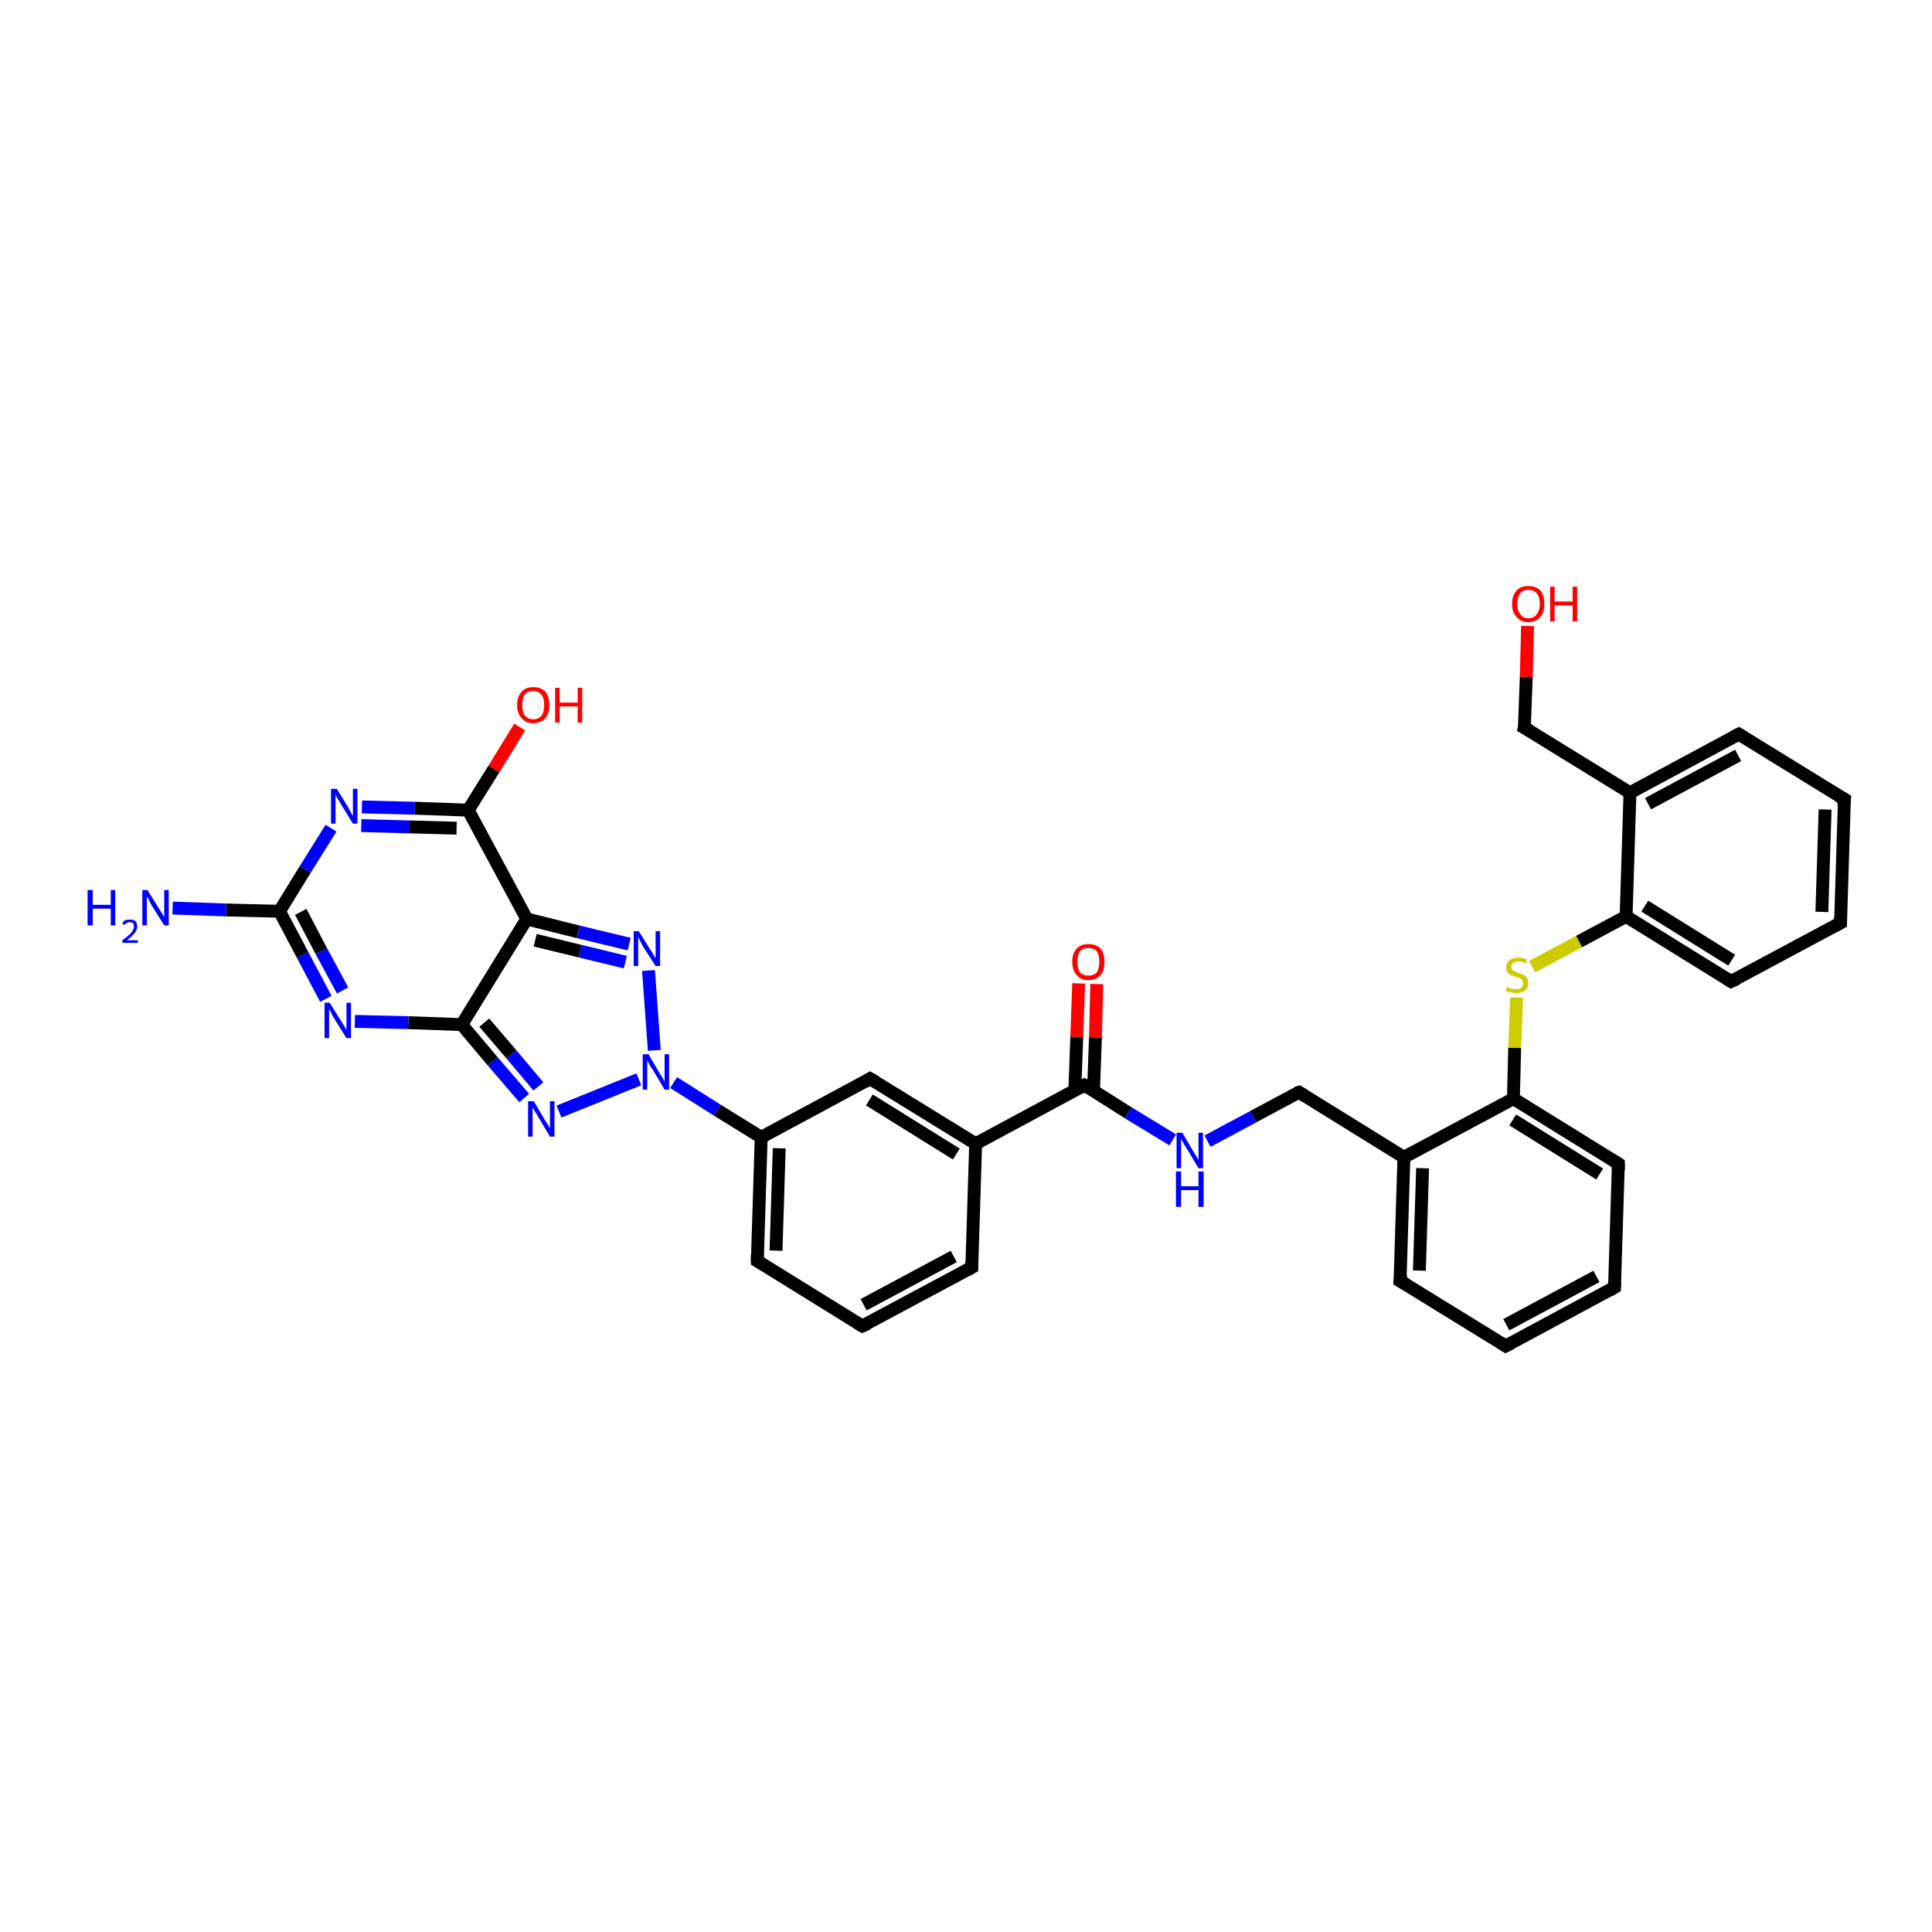 <?xml version='1.0' encoding='iso-8859-1'?>
<svg version='1.1' baseProfile='full'
              xmlns='http://www.w3.org/2000/svg'
                      xmlns:rdkit='http://www.rdkit.org/xml'
                      xmlns:xlink='http://www.w3.org/1999/xlink'
                  xml:space='preserve'
width='300px' height='300px' viewBox='0 0 300 300'>
<!-- END OF HEADER -->
<rect style='opacity:1.0;fill:#FFFFFF;stroke:none' width='300.0' height='300.0' x='0.0' y='0.0'> </rect>
<path class='bond-0 atom-0 atom-1' d='M 170.3,152.8 L 170.1,161.1' style='fill:none;fill-rule:evenodd;stroke:#FF0000;stroke-width:2.0px;stroke-linecap:butt;stroke-linejoin:miter;stroke-opacity:1' />
<path class='bond-0 atom-0 atom-1' d='M 170.1,161.1 L 169.8,169.4' style='fill:none;fill-rule:evenodd;stroke:#000000;stroke-width:2.0px;stroke-linecap:butt;stroke-linejoin:miter;stroke-opacity:1' />
<path class='bond-0 atom-0 atom-1' d='M 167.5,152.7 L 167.2,161.0' style='fill:none;fill-rule:evenodd;stroke:#FF0000;stroke-width:2.0px;stroke-linecap:butt;stroke-linejoin:miter;stroke-opacity:1' />
<path class='bond-0 atom-0 atom-1' d='M 167.2,161.0 L 166.9,169.3' style='fill:none;fill-rule:evenodd;stroke:#000000;stroke-width:2.0px;stroke-linecap:butt;stroke-linejoin:miter;stroke-opacity:1' />
<path class='bond-1 atom-1 atom-2' d='M 168.4,168.5 L 175.2,172.8' style='fill:none;fill-rule:evenodd;stroke:#000000;stroke-width:2.0px;stroke-linecap:butt;stroke-linejoin:miter;stroke-opacity:1' />
<path class='bond-1 atom-1 atom-2' d='M 175.2,172.8 L 182.1,177.0' style='fill:none;fill-rule:evenodd;stroke:#0000FF;stroke-width:2.0px;stroke-linecap:butt;stroke-linejoin:miter;stroke-opacity:1' />
<path class='bond-2 atom-2 atom-3' d='M 187.5,177.2 L 194.6,173.4' style='fill:none;fill-rule:evenodd;stroke:#0000FF;stroke-width:2.0px;stroke-linecap:butt;stroke-linejoin:miter;stroke-opacity:1' />
<path class='bond-2 atom-2 atom-3' d='M 194.6,173.4 L 201.7,169.6' style='fill:none;fill-rule:evenodd;stroke:#000000;stroke-width:2.0px;stroke-linecap:butt;stroke-linejoin:miter;stroke-opacity:1' />
<path class='bond-3 atom-3 atom-4' d='M 201.7,169.6 L 218.0,179.7' style='fill:none;fill-rule:evenodd;stroke:#000000;stroke-width:2.0px;stroke-linecap:butt;stroke-linejoin:miter;stroke-opacity:1' />
<path class='bond-4 atom-4 atom-5' d='M 218.0,179.7 L 217.4,198.9' style='fill:none;fill-rule:evenodd;stroke:#000000;stroke-width:2.0px;stroke-linecap:butt;stroke-linejoin:miter;stroke-opacity:1' />
<path class='bond-4 atom-4 atom-5' d='M 220.9,181.4 L 220.4,197.3' style='fill:none;fill-rule:evenodd;stroke:#000000;stroke-width:2.0px;stroke-linecap:butt;stroke-linejoin:miter;stroke-opacity:1' />
<path class='bond-5 atom-5 atom-6' d='M 217.4,198.9 L 233.8,209.0' style='fill:none;fill-rule:evenodd;stroke:#000000;stroke-width:2.0px;stroke-linecap:butt;stroke-linejoin:miter;stroke-opacity:1' />
<path class='bond-6 atom-6 atom-7' d='M 233.8,209.0 L 250.7,199.9' style='fill:none;fill-rule:evenodd;stroke:#000000;stroke-width:2.0px;stroke-linecap:butt;stroke-linejoin:miter;stroke-opacity:1' />
<path class='bond-6 atom-6 atom-7' d='M 233.9,205.7 L 247.9,198.2' style='fill:none;fill-rule:evenodd;stroke:#000000;stroke-width:2.0px;stroke-linecap:butt;stroke-linejoin:miter;stroke-opacity:1' />
<path class='bond-7 atom-7 atom-8' d='M 250.7,199.9 L 251.3,180.7' style='fill:none;fill-rule:evenodd;stroke:#000000;stroke-width:2.0px;stroke-linecap:butt;stroke-linejoin:miter;stroke-opacity:1' />
<path class='bond-8 atom-8 atom-9' d='M 251.3,180.7 L 235.0,170.6' style='fill:none;fill-rule:evenodd;stroke:#000000;stroke-width:2.0px;stroke-linecap:butt;stroke-linejoin:miter;stroke-opacity:1' />
<path class='bond-8 atom-8 atom-9' d='M 248.4,182.3 L 234.9,173.9' style='fill:none;fill-rule:evenodd;stroke:#000000;stroke-width:2.0px;stroke-linecap:butt;stroke-linejoin:miter;stroke-opacity:1' />
<path class='bond-9 atom-9 atom-10' d='M 235.0,170.6 L 235.2,162.7' style='fill:none;fill-rule:evenodd;stroke:#000000;stroke-width:2.0px;stroke-linecap:butt;stroke-linejoin:miter;stroke-opacity:1' />
<path class='bond-9 atom-9 atom-10' d='M 235.2,162.7 L 235.5,154.9' style='fill:none;fill-rule:evenodd;stroke:#CCCC00;stroke-width:2.0px;stroke-linecap:butt;stroke-linejoin:miter;stroke-opacity:1' />
<path class='bond-10 atom-10 atom-11' d='M 237.9,150.1 L 245.2,146.2' style='fill:none;fill-rule:evenodd;stroke:#CCCC00;stroke-width:2.0px;stroke-linecap:butt;stroke-linejoin:miter;stroke-opacity:1' />
<path class='bond-10 atom-10 atom-11' d='M 245.2,146.2 L 252.5,142.3' style='fill:none;fill-rule:evenodd;stroke:#000000;stroke-width:2.0px;stroke-linecap:butt;stroke-linejoin:miter;stroke-opacity:1' />
<path class='bond-11 atom-11 atom-12' d='M 252.5,142.3 L 268.8,152.4' style='fill:none;fill-rule:evenodd;stroke:#000000;stroke-width:2.0px;stroke-linecap:butt;stroke-linejoin:miter;stroke-opacity:1' />
<path class='bond-11 atom-11 atom-12' d='M 255.4,140.7 L 268.9,149.1' style='fill:none;fill-rule:evenodd;stroke:#000000;stroke-width:2.0px;stroke-linecap:butt;stroke-linejoin:miter;stroke-opacity:1' />
<path class='bond-12 atom-12 atom-13' d='M 268.8,152.4 L 285.8,143.3' style='fill:none;fill-rule:evenodd;stroke:#000000;stroke-width:2.0px;stroke-linecap:butt;stroke-linejoin:miter;stroke-opacity:1' />
<path class='bond-13 atom-13 atom-14' d='M 285.8,143.3 L 286.4,124.1' style='fill:none;fill-rule:evenodd;stroke:#000000;stroke-width:2.0px;stroke-linecap:butt;stroke-linejoin:miter;stroke-opacity:1' />
<path class='bond-13 atom-13 atom-14' d='M 282.9,141.6 L 283.4,125.7' style='fill:none;fill-rule:evenodd;stroke:#000000;stroke-width:2.0px;stroke-linecap:butt;stroke-linejoin:miter;stroke-opacity:1' />
<path class='bond-14 atom-14 atom-15' d='M 286.4,124.1 L 270.0,114.0' style='fill:none;fill-rule:evenodd;stroke:#000000;stroke-width:2.0px;stroke-linecap:butt;stroke-linejoin:miter;stroke-opacity:1' />
<path class='bond-15 atom-15 atom-16' d='M 270.0,114.0 L 253.1,123.1' style='fill:none;fill-rule:evenodd;stroke:#000000;stroke-width:2.0px;stroke-linecap:butt;stroke-linejoin:miter;stroke-opacity:1' />
<path class='bond-15 atom-15 atom-16' d='M 269.9,117.3 L 255.9,124.8' style='fill:none;fill-rule:evenodd;stroke:#000000;stroke-width:2.0px;stroke-linecap:butt;stroke-linejoin:miter;stroke-opacity:1' />
<path class='bond-16 atom-16 atom-17' d='M 253.1,123.1 L 236.7,113.0' style='fill:none;fill-rule:evenodd;stroke:#000000;stroke-width:2.0px;stroke-linecap:butt;stroke-linejoin:miter;stroke-opacity:1' />
<path class='bond-17 atom-17 atom-18' d='M 236.7,113.0 L 237.0,105.1' style='fill:none;fill-rule:evenodd;stroke:#000000;stroke-width:2.0px;stroke-linecap:butt;stroke-linejoin:miter;stroke-opacity:1' />
<path class='bond-17 atom-17 atom-18' d='M 237.0,105.1 L 237.2,97.2' style='fill:none;fill-rule:evenodd;stroke:#FF0000;stroke-width:2.0px;stroke-linecap:butt;stroke-linejoin:miter;stroke-opacity:1' />
<path class='bond-18 atom-1 atom-19' d='M 168.4,168.5 L 151.5,177.6' style='fill:none;fill-rule:evenodd;stroke:#000000;stroke-width:2.0px;stroke-linecap:butt;stroke-linejoin:miter;stroke-opacity:1' />
<path class='bond-19 atom-19 atom-20' d='M 151.5,177.6 L 135.1,167.5' style='fill:none;fill-rule:evenodd;stroke:#000000;stroke-width:2.0px;stroke-linecap:butt;stroke-linejoin:miter;stroke-opacity:1' />
<path class='bond-19 atom-19 atom-20' d='M 148.5,179.2 L 135.0,170.8' style='fill:none;fill-rule:evenodd;stroke:#000000;stroke-width:2.0px;stroke-linecap:butt;stroke-linejoin:miter;stroke-opacity:1' />
<path class='bond-20 atom-20 atom-21' d='M 135.1,167.5 L 118.2,176.6' style='fill:none;fill-rule:evenodd;stroke:#000000;stroke-width:2.0px;stroke-linecap:butt;stroke-linejoin:miter;stroke-opacity:1' />
<path class='bond-21 atom-21 atom-22' d='M 118.2,176.6 L 117.6,195.8' style='fill:none;fill-rule:evenodd;stroke:#000000;stroke-width:2.0px;stroke-linecap:butt;stroke-linejoin:miter;stroke-opacity:1' />
<path class='bond-21 atom-21 atom-22' d='M 121.0,178.3 L 120.5,194.2' style='fill:none;fill-rule:evenodd;stroke:#000000;stroke-width:2.0px;stroke-linecap:butt;stroke-linejoin:miter;stroke-opacity:1' />
<path class='bond-22 atom-22 atom-23' d='M 117.6,195.8 L 133.9,205.9' style='fill:none;fill-rule:evenodd;stroke:#000000;stroke-width:2.0px;stroke-linecap:butt;stroke-linejoin:miter;stroke-opacity:1' />
<path class='bond-23 atom-23 atom-24' d='M 133.9,205.9 L 150.9,196.8' style='fill:none;fill-rule:evenodd;stroke:#000000;stroke-width:2.0px;stroke-linecap:butt;stroke-linejoin:miter;stroke-opacity:1' />
<path class='bond-23 atom-23 atom-24' d='M 134.1,202.6 L 148.1,195.1' style='fill:none;fill-rule:evenodd;stroke:#000000;stroke-width:2.0px;stroke-linecap:butt;stroke-linejoin:miter;stroke-opacity:1' />
<path class='bond-24 atom-21 atom-25' d='M 118.2,176.6 L 111.4,172.4' style='fill:none;fill-rule:evenodd;stroke:#000000;stroke-width:2.0px;stroke-linecap:butt;stroke-linejoin:miter;stroke-opacity:1' />
<path class='bond-24 atom-21 atom-25' d='M 111.4,172.4 L 104.6,168.1' style='fill:none;fill-rule:evenodd;stroke:#0000FF;stroke-width:2.0px;stroke-linecap:butt;stroke-linejoin:miter;stroke-opacity:1' />
<path class='bond-25 atom-25 atom-26' d='M 99.2,167.6 L 86.8,172.6' style='fill:none;fill-rule:evenodd;stroke:#0000FF;stroke-width:2.0px;stroke-linecap:butt;stroke-linejoin:miter;stroke-opacity:1' />
<path class='bond-26 atom-26 atom-27' d='M 81.4,170.5 L 76.5,164.8' style='fill:none;fill-rule:evenodd;stroke:#0000FF;stroke-width:2.0px;stroke-linecap:butt;stroke-linejoin:miter;stroke-opacity:1' />
<path class='bond-26 atom-26 atom-27' d='M 76.5,164.8 L 71.7,159.1' style='fill:none;fill-rule:evenodd;stroke:#000000;stroke-width:2.0px;stroke-linecap:butt;stroke-linejoin:miter;stroke-opacity:1' />
<path class='bond-26 atom-26 atom-27' d='M 83.6,168.7 L 79.4,163.7' style='fill:none;fill-rule:evenodd;stroke:#0000FF;stroke-width:2.0px;stroke-linecap:butt;stroke-linejoin:miter;stroke-opacity:1' />
<path class='bond-26 atom-26 atom-27' d='M 79.4,163.7 L 75.2,158.8' style='fill:none;fill-rule:evenodd;stroke:#000000;stroke-width:2.0px;stroke-linecap:butt;stroke-linejoin:miter;stroke-opacity:1' />
<path class='bond-27 atom-27 atom-28' d='M 71.7,159.1 L 63.4,158.8' style='fill:none;fill-rule:evenodd;stroke:#000000;stroke-width:2.0px;stroke-linecap:butt;stroke-linejoin:miter;stroke-opacity:1' />
<path class='bond-27 atom-27 atom-28' d='M 63.4,158.8 L 55.1,158.6' style='fill:none;fill-rule:evenodd;stroke:#0000FF;stroke-width:2.0px;stroke-linecap:butt;stroke-linejoin:miter;stroke-opacity:1' />
<path class='bond-28 atom-28 atom-29' d='M 50.6,155.1 L 47.0,148.3' style='fill:none;fill-rule:evenodd;stroke:#0000FF;stroke-width:2.0px;stroke-linecap:butt;stroke-linejoin:miter;stroke-opacity:1' />
<path class='bond-28 atom-28 atom-29' d='M 47.0,148.3 L 43.4,141.5' style='fill:none;fill-rule:evenodd;stroke:#000000;stroke-width:2.0px;stroke-linecap:butt;stroke-linejoin:miter;stroke-opacity:1' />
<path class='bond-28 atom-28 atom-29' d='M 53.2,153.8 L 49.9,147.7' style='fill:none;fill-rule:evenodd;stroke:#0000FF;stroke-width:2.0px;stroke-linecap:butt;stroke-linejoin:miter;stroke-opacity:1' />
<path class='bond-28 atom-28 atom-29' d='M 49.9,147.7 L 46.7,141.6' style='fill:none;fill-rule:evenodd;stroke:#000000;stroke-width:2.0px;stroke-linecap:butt;stroke-linejoin:miter;stroke-opacity:1' />
<path class='bond-29 atom-29 atom-30' d='M 43.4,141.5 L 47.4,135.0' style='fill:none;fill-rule:evenodd;stroke:#000000;stroke-width:2.0px;stroke-linecap:butt;stroke-linejoin:miter;stroke-opacity:1' />
<path class='bond-29 atom-29 atom-30' d='M 47.4,135.0 L 51.4,128.6' style='fill:none;fill-rule:evenodd;stroke:#0000FF;stroke-width:2.0px;stroke-linecap:butt;stroke-linejoin:miter;stroke-opacity:1' />
<path class='bond-30 atom-30 atom-31' d='M 56.2,125.3 L 64.4,125.5' style='fill:none;fill-rule:evenodd;stroke:#0000FF;stroke-width:2.0px;stroke-linecap:butt;stroke-linejoin:miter;stroke-opacity:1' />
<path class='bond-30 atom-30 atom-31' d='M 64.4,125.5 L 72.7,125.8' style='fill:none;fill-rule:evenodd;stroke:#000000;stroke-width:2.0px;stroke-linecap:butt;stroke-linejoin:miter;stroke-opacity:1' />
<path class='bond-30 atom-30 atom-31' d='M 56.1,128.2 L 63.5,128.4' style='fill:none;fill-rule:evenodd;stroke:#0000FF;stroke-width:2.0px;stroke-linecap:butt;stroke-linejoin:miter;stroke-opacity:1' />
<path class='bond-30 atom-30 atom-31' d='M 63.5,128.4 L 70.9,128.6' style='fill:none;fill-rule:evenodd;stroke:#000000;stroke-width:2.0px;stroke-linecap:butt;stroke-linejoin:miter;stroke-opacity:1' />
<path class='bond-31 atom-31 atom-32' d='M 72.7,125.8 L 76.7,119.4' style='fill:none;fill-rule:evenodd;stroke:#000000;stroke-width:2.0px;stroke-linecap:butt;stroke-linejoin:miter;stroke-opacity:1' />
<path class='bond-31 atom-31 atom-32' d='M 76.7,119.4 L 80.7,112.9' style='fill:none;fill-rule:evenodd;stroke:#FF0000;stroke-width:2.0px;stroke-linecap:butt;stroke-linejoin:miter;stroke-opacity:1' />
<path class='bond-32 atom-31 atom-33' d='M 72.7,125.8 L 81.8,142.7' style='fill:none;fill-rule:evenodd;stroke:#000000;stroke-width:2.0px;stroke-linecap:butt;stroke-linejoin:miter;stroke-opacity:1' />
<path class='bond-33 atom-33 atom-34' d='M 81.8,142.7 L 89.8,144.7' style='fill:none;fill-rule:evenodd;stroke:#000000;stroke-width:2.0px;stroke-linecap:butt;stroke-linejoin:miter;stroke-opacity:1' />
<path class='bond-33 atom-33 atom-34' d='M 89.8,144.7 L 97.7,146.6' style='fill:none;fill-rule:evenodd;stroke:#0000FF;stroke-width:2.0px;stroke-linecap:butt;stroke-linejoin:miter;stroke-opacity:1' />
<path class='bond-33 atom-33 atom-34' d='M 83.1,146.0 L 90.1,147.7' style='fill:none;fill-rule:evenodd;stroke:#000000;stroke-width:2.0px;stroke-linecap:butt;stroke-linejoin:miter;stroke-opacity:1' />
<path class='bond-33 atom-33 atom-34' d='M 90.1,147.7 L 97.1,149.4' style='fill:none;fill-rule:evenodd;stroke:#0000FF;stroke-width:2.0px;stroke-linecap:butt;stroke-linejoin:miter;stroke-opacity:1' />
<path class='bond-34 atom-29 atom-35' d='M 43.4,141.5 L 35.1,141.3' style='fill:none;fill-rule:evenodd;stroke:#000000;stroke-width:2.0px;stroke-linecap:butt;stroke-linejoin:miter;stroke-opacity:1' />
<path class='bond-34 atom-29 atom-35' d='M 35.1,141.3 L 26.8,141.0' style='fill:none;fill-rule:evenodd;stroke:#0000FF;stroke-width:2.0px;stroke-linecap:butt;stroke-linejoin:miter;stroke-opacity:1' />
<path class='bond-35 atom-16 atom-11' d='M 253.1,123.1 L 252.5,142.3' style='fill:none;fill-rule:evenodd;stroke:#000000;stroke-width:2.0px;stroke-linecap:butt;stroke-linejoin:miter;stroke-opacity:1' />
<path class='bond-36 atom-9 atom-4' d='M 235.0,170.6 L 218.0,179.7' style='fill:none;fill-rule:evenodd;stroke:#000000;stroke-width:2.0px;stroke-linecap:butt;stroke-linejoin:miter;stroke-opacity:1' />
<path class='bond-37 atom-24 atom-19' d='M 150.9,196.8 L 151.5,177.6' style='fill:none;fill-rule:evenodd;stroke:#000000;stroke-width:2.0px;stroke-linecap:butt;stroke-linejoin:miter;stroke-opacity:1' />
<path class='bond-38 atom-34 atom-25' d='M 100.7,150.7 L 101.6,163.1' style='fill:none;fill-rule:evenodd;stroke:#0000FF;stroke-width:2.0px;stroke-linecap:butt;stroke-linejoin:miter;stroke-opacity:1' />
<path class='bond-39 atom-33 atom-27' d='M 81.8,142.7 L 71.7,159.1' style='fill:none;fill-rule:evenodd;stroke:#000000;stroke-width:2.0px;stroke-linecap:butt;stroke-linejoin:miter;stroke-opacity:1' />
<path d='M 168.8,168.7 L 168.4,168.5 L 167.6,169.0' style='fill:none;stroke:#000000;stroke-width:2.0px;stroke-linecap:butt;stroke-linejoin:miter;stroke-opacity:1;' />
<path d='M 201.3,169.7 L 201.7,169.6 L 202.5,170.1' style='fill:none;stroke:#000000;stroke-width:2.0px;stroke-linecap:butt;stroke-linejoin:miter;stroke-opacity:1;' />
<path d='M 217.5,197.9 L 217.4,198.9 L 218.3,199.4' style='fill:none;stroke:#000000;stroke-width:2.0px;stroke-linecap:butt;stroke-linejoin:miter;stroke-opacity:1;' />
<path d='M 233.0,208.5 L 233.8,209.0 L 234.6,208.6' style='fill:none;stroke:#000000;stroke-width:2.0px;stroke-linecap:butt;stroke-linejoin:miter;stroke-opacity:1;' />
<path d='M 249.9,200.4 L 250.7,199.9 L 250.7,199.0' style='fill:none;stroke:#000000;stroke-width:2.0px;stroke-linecap:butt;stroke-linejoin:miter;stroke-opacity:1;' />
<path d='M 251.3,181.7 L 251.3,180.7 L 250.5,180.2' style='fill:none;stroke:#000000;stroke-width:2.0px;stroke-linecap:butt;stroke-linejoin:miter;stroke-opacity:1;' />
<path d='M 268.0,151.9 L 268.8,152.4 L 269.7,152.0' style='fill:none;stroke:#000000;stroke-width:2.0px;stroke-linecap:butt;stroke-linejoin:miter;stroke-opacity:1;' />
<path d='M 284.9,143.8 L 285.8,143.3 L 285.8,142.4' style='fill:none;stroke:#000000;stroke-width:2.0px;stroke-linecap:butt;stroke-linejoin:miter;stroke-opacity:1;' />
<path d='M 286.3,125.1 L 286.4,124.1 L 285.5,123.6' style='fill:none;stroke:#000000;stroke-width:2.0px;stroke-linecap:butt;stroke-linejoin:miter;stroke-opacity:1;' />
<path d='M 270.8,114.5 L 270.0,114.0 L 269.2,114.4' style='fill:none;stroke:#000000;stroke-width:2.0px;stroke-linecap:butt;stroke-linejoin:miter;stroke-opacity:1;' />
<path d='M 237.6,113.5 L 236.7,113.0 L 236.8,112.6' style='fill:none;stroke:#000000;stroke-width:2.0px;stroke-linecap:butt;stroke-linejoin:miter;stroke-opacity:1;' />
<path d='M 136.0,168.0 L 135.1,167.5 L 134.3,168.0' style='fill:none;stroke:#000000;stroke-width:2.0px;stroke-linecap:butt;stroke-linejoin:miter;stroke-opacity:1;' />
<path d='M 117.6,194.8 L 117.6,195.8 L 118.4,196.3' style='fill:none;stroke:#000000;stroke-width:2.0px;stroke-linecap:butt;stroke-linejoin:miter;stroke-opacity:1;' />
<path d='M 133.1,205.4 L 133.9,205.9 L 134.8,205.5' style='fill:none;stroke:#000000;stroke-width:2.0px;stroke-linecap:butt;stroke-linejoin:miter;stroke-opacity:1;' />
<path d='M 150.0,197.3 L 150.9,196.8 L 150.9,195.9' style='fill:none;stroke:#000000;stroke-width:2.0px;stroke-linecap:butt;stroke-linejoin:miter;stroke-opacity:1;' />
<path class='atom-0' d='M 166.5 149.3
Q 166.5 148.0, 167.2 147.3
Q 167.8 146.6, 169.0 146.6
Q 170.2 146.6, 170.9 147.3
Q 171.5 148.0, 171.5 149.3
Q 171.5 150.7, 170.9 151.4
Q 170.2 152.2, 169.0 152.2
Q 167.8 152.2, 167.2 151.4
Q 166.5 150.7, 166.5 149.3
M 169.0 151.5
Q 169.8 151.5, 170.3 151.0
Q 170.7 150.4, 170.7 149.3
Q 170.7 148.3, 170.3 147.7
Q 169.8 147.2, 169.0 147.2
Q 168.2 147.2, 167.7 147.7
Q 167.3 148.3, 167.3 149.3
Q 167.3 150.4, 167.7 151.0
Q 168.2 151.5, 169.0 151.5
' fill='#FF0000'/>
<path class='atom-2' d='M 183.6 175.9
L 185.3 178.8
Q 185.5 179.1, 185.8 179.6
Q 186.1 180.1, 186.1 180.2
L 186.1 175.9
L 186.8 175.9
L 186.8 181.4
L 186.1 181.4
L 184.2 178.2
Q 183.9 177.8, 183.7 177.4
Q 183.5 177.0, 183.4 176.9
L 183.4 181.4
L 182.7 181.4
L 182.7 175.9
L 183.6 175.9
' fill='#0000FF'/>
<path class='atom-2' d='M 182.6 181.9
L 183.4 181.9
L 183.4 184.2
L 186.1 184.2
L 186.1 181.9
L 186.9 181.9
L 186.9 187.4
L 186.1 187.4
L 186.1 184.8
L 183.4 184.8
L 183.4 187.4
L 182.6 187.4
L 182.6 181.9
' fill='#0000FF'/>
<path class='atom-10' d='M 234.0 153.2
Q 234.1 153.3, 234.3 153.4
Q 234.6 153.5, 234.9 153.6
Q 235.2 153.6, 235.4 153.6
Q 235.9 153.6, 236.2 153.4
Q 236.5 153.1, 236.5 152.7
Q 236.5 152.4, 236.4 152.2
Q 236.2 152.0, 236.0 151.9
Q 235.8 151.8, 235.4 151.7
Q 234.9 151.5, 234.6 151.4
Q 234.3 151.3, 234.1 151.0
Q 233.9 150.7, 233.9 150.2
Q 233.9 149.5, 234.4 149.1
Q 234.9 148.7, 235.8 148.7
Q 236.4 148.7, 237.1 149.0
L 237.0 149.6
Q 236.3 149.3, 235.8 149.3
Q 235.3 149.3, 235.0 149.5
Q 234.7 149.7, 234.7 150.1
Q 234.7 150.4, 234.8 150.6
Q 235.0 150.7, 235.2 150.8
Q 235.4 150.9, 235.8 151.1
Q 236.3 151.2, 236.6 151.4
Q 236.9 151.5, 237.1 151.8
Q 237.3 152.1, 237.3 152.7
Q 237.3 153.4, 236.8 153.8
Q 236.3 154.2, 235.5 154.2
Q 235.0 154.2, 234.6 154.1
Q 234.2 154.0, 233.8 153.9
L 234.0 153.2
' fill='#CCCC00'/>
<path class='atom-18' d='M 234.8 93.8
Q 234.8 92.4, 235.5 91.7
Q 236.1 91.0, 237.3 91.0
Q 238.5 91.0, 239.2 91.7
Q 239.8 92.4, 239.8 93.8
Q 239.8 95.1, 239.2 95.8
Q 238.5 96.6, 237.3 96.6
Q 236.1 96.6, 235.5 95.8
Q 234.8 95.1, 234.8 93.8
M 237.3 96.0
Q 238.2 96.0, 238.6 95.4
Q 239.1 94.8, 239.1 93.8
Q 239.1 92.7, 238.6 92.1
Q 238.2 91.6, 237.3 91.6
Q 236.5 91.6, 236.1 92.1
Q 235.6 92.7, 235.6 93.8
Q 235.6 94.9, 236.1 95.4
Q 236.5 96.0, 237.3 96.0
' fill='#FF0000'/>
<path class='atom-18' d='M 240.7 91.1
L 241.4 91.1
L 241.4 93.4
L 244.2 93.4
L 244.2 91.1
L 244.9 91.1
L 244.9 96.5
L 244.2 96.5
L 244.2 94.0
L 241.4 94.0
L 241.4 96.5
L 240.7 96.5
L 240.7 91.1
' fill='#FF0000'/>
<path class='atom-25' d='M 100.7 163.7
L 102.4 166.6
Q 102.6 166.9, 102.9 167.4
Q 103.2 167.9, 103.2 168.0
L 103.2 163.7
L 103.9 163.7
L 103.9 169.2
L 103.2 169.2
L 101.3 166.0
Q 101.0 165.7, 100.8 165.2
Q 100.6 164.8, 100.5 164.7
L 100.5 169.2
L 99.8 169.2
L 99.8 163.7
L 100.7 163.7
' fill='#0000FF'/>
<path class='atom-26' d='M 82.9 171.0
L 84.6 173.9
Q 84.8 174.2, 85.1 174.7
Q 85.4 175.2, 85.4 175.2
L 85.4 171.0
L 86.1 171.0
L 86.1 176.5
L 85.4 176.5
L 83.5 173.3
Q 83.3 172.9, 83.0 172.5
Q 82.8 172.1, 82.7 172.0
L 82.7 176.5
L 82.0 176.5
L 82.0 171.0
L 82.9 171.0
' fill='#0000FF'/>
<path class='atom-28' d='M 51.2 155.7
L 53.0 158.6
Q 53.2 158.9, 53.5 159.4
Q 53.8 159.9, 53.8 160.0
L 53.8 155.7
L 54.5 155.7
L 54.5 161.2
L 53.8 161.2
L 51.8 158.0
Q 51.6 157.7, 51.4 157.2
Q 51.2 156.8, 51.1 156.7
L 51.1 161.2
L 50.4 161.2
L 50.4 155.7
L 51.2 155.7
' fill='#0000FF'/>
<path class='atom-30' d='M 52.3 122.5
L 54.1 125.4
Q 54.2 125.6, 54.5 126.2
Q 54.8 126.7, 54.8 126.7
L 54.8 122.5
L 55.5 122.5
L 55.5 127.9
L 54.8 127.9
L 52.9 124.8
Q 52.7 124.4, 52.4 124.0
Q 52.2 123.5, 52.1 123.4
L 52.1 127.9
L 51.4 127.9
L 51.4 122.5
L 52.3 122.5
' fill='#0000FF'/>
<path class='atom-32' d='M 80.3 109.5
Q 80.3 108.2, 81.0 107.4
Q 81.6 106.7, 82.8 106.7
Q 84.0 106.7, 84.7 107.4
Q 85.3 108.2, 85.3 109.5
Q 85.3 110.8, 84.7 111.5
Q 84.0 112.3, 82.8 112.3
Q 81.6 112.3, 81.0 111.5
Q 80.3 110.8, 80.3 109.5
M 82.8 111.7
Q 83.6 111.7, 84.1 111.1
Q 84.5 110.6, 84.5 109.5
Q 84.5 108.4, 84.1 107.9
Q 83.6 107.3, 82.8 107.3
Q 82.0 107.3, 81.5 107.8
Q 81.1 108.4, 81.1 109.5
Q 81.1 110.6, 81.5 111.1
Q 82.0 111.7, 82.8 111.7
' fill='#FF0000'/>
<path class='atom-32' d='M 86.2 106.8
L 86.9 106.8
L 86.9 109.1
L 89.7 109.1
L 89.7 106.8
L 90.4 106.8
L 90.4 112.2
L 89.7 112.2
L 89.7 109.7
L 86.9 109.7
L 86.9 112.2
L 86.2 112.2
L 86.2 106.8
' fill='#FF0000'/>
<path class='atom-34' d='M 99.2 144.6
L 101.0 147.5
Q 101.2 147.7, 101.5 148.3
Q 101.8 148.8, 101.8 148.8
L 101.8 144.6
L 102.5 144.6
L 102.5 150.0
L 101.8 150.0
L 99.8 146.9
Q 99.6 146.5, 99.4 146.1
Q 99.2 145.7, 99.1 145.5
L 99.1 150.0
L 98.4 150.0
L 98.4 144.6
L 99.2 144.6
' fill='#0000FF'/>
<path class='atom-35' d='M 13.6 138.2
L 14.4 138.2
L 14.4 140.5
L 17.2 140.5
L 17.2 138.2
L 17.9 138.2
L 17.9 143.7
L 17.2 143.7
L 17.2 141.1
L 14.4 141.1
L 14.4 143.7
L 13.6 143.7
L 13.6 138.2
' fill='#0000FF'/>
<path class='atom-35' d='M 19.0 143.5
Q 19.1 143.1, 19.4 142.9
Q 19.7 142.8, 20.2 142.8
Q 20.7 142.8, 21.0 143.0
Q 21.3 143.3, 21.3 143.9
Q 21.3 144.4, 20.9 144.9
Q 20.5 145.4, 19.7 146.0
L 21.4 146.0
L 21.4 146.4
L 19.0 146.4
L 19.0 146.0
Q 19.6 145.6, 20.0 145.2
Q 20.4 144.9, 20.6 144.5
Q 20.8 144.2, 20.8 143.9
Q 20.8 143.5, 20.6 143.3
Q 20.5 143.2, 20.2 143.2
Q 19.9 143.2, 19.7 143.3
Q 19.5 143.4, 19.3 143.6
L 19.0 143.5
' fill='#0000FF'/>
<path class='atom-35' d='M 22.9 138.2
L 24.7 141.1
Q 24.9 141.4, 25.2 141.9
Q 25.5 142.4, 25.5 142.4
L 25.5 138.2
L 26.2 138.2
L 26.2 143.7
L 25.5 143.7
L 23.5 140.5
Q 23.3 140.1, 23.1 139.7
Q 22.9 139.3, 22.8 139.2
L 22.8 143.7
L 22.1 143.7
L 22.1 138.2
L 22.9 138.2
' fill='#0000FF'/>
</svg>
